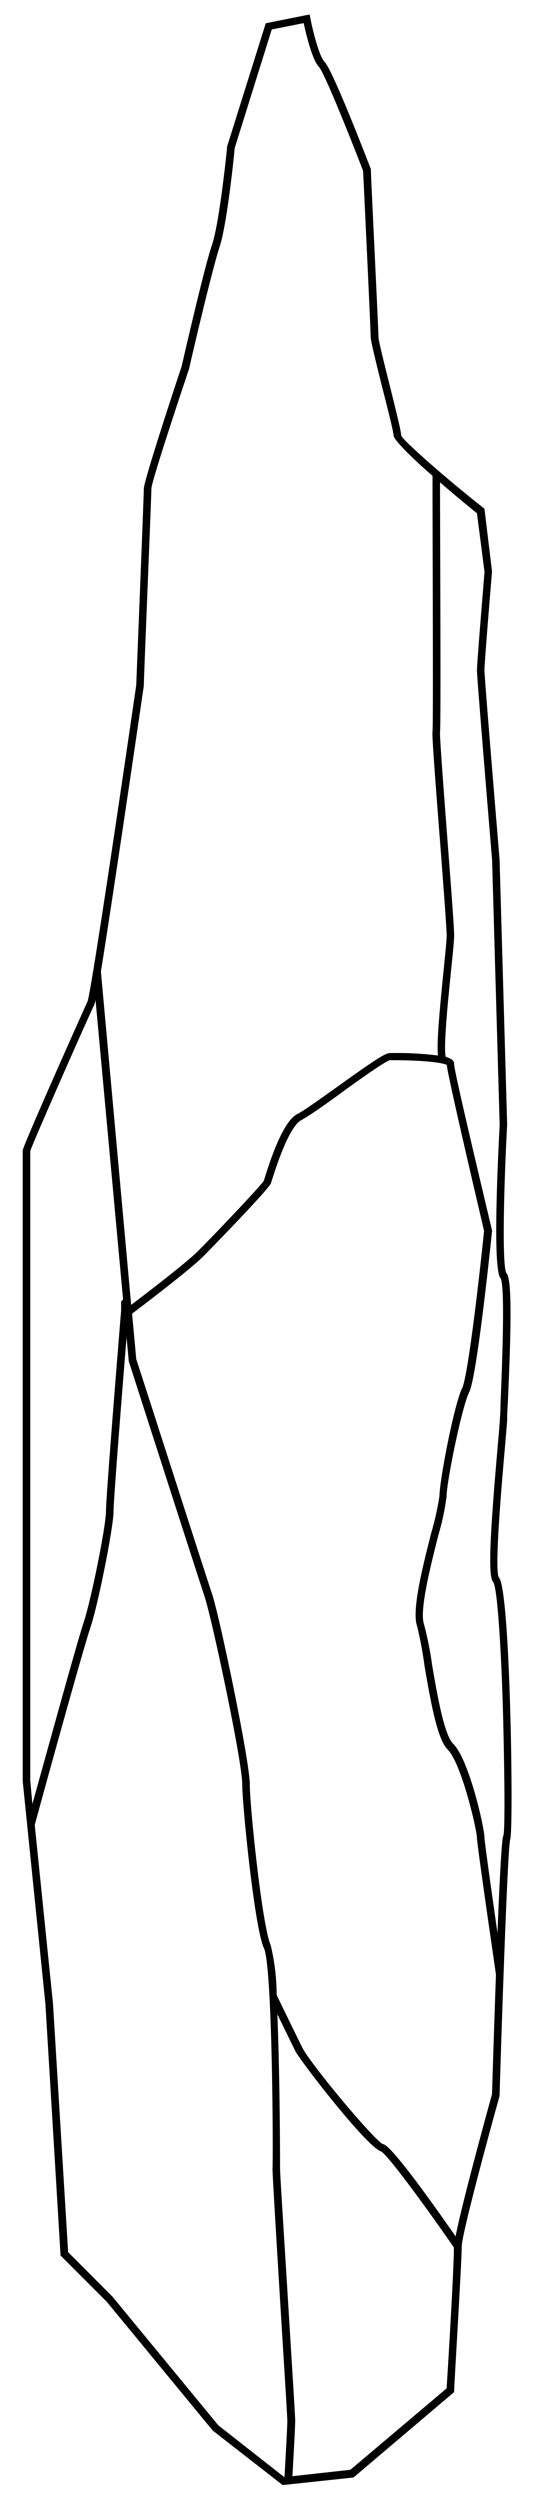 <svg id="Layer_2" data-name="Layer 2" xmlns="http://www.w3.org/2000/svg" viewBox="0 0 72 330"><path d="M67.44,227.1c-.13-5.36-.56-17.92-1.55-18.91-.6-1.12.45-13,.85-17.53.17-2,.26-3,.26-3.3s0-.93.08-2c.54-11.87.49-16.57-.19-17.34-.56-.94-.36-10.76.11-19.56l-1-35c-.69-8.3-2-24.19-2-25s.65-8.81,1-13v-.05l-1-8.25-.15-.13C58.74,63,53.3,58.19,53,57.5c0-.53-.58-2.86-1.51-6.62C50.82,48.23,50,44.94,50,44.5c0-1-1-21.17-1-22l0-.16c-.84-2.19-5.09-13.15-6.12-14.17C42.2,7.5,41.37,4.28,41,2.4l-.1-.49L35.11,3.07,30,19.35l0,.1c0,.1-1,10-2,12.89s-3.89,15.52-4,16c-.84,2.52-5,15.13-5,16.16s-1,25.73-1,25.93c-2.36,16.19-6,40.68-6.44,41.77-.09.16-8.56,19.06-8.56,19.67v83.24l3,29.42,2,33.19,6.1,6.1,14,17,9.24,7.2,9.36-1L60,315.74v-.21c0-.7,1-17,1-19,0-1.58,3.6-14.88,5-19.87l0-.11c.39-13,1.09-32.67,1.4-33.73S67.55,230.53,67.44,227.1ZM19,90.52c0-1,1-25,1-26,0-.81,3.07-10.15,5-15.9,0-.13,3-13,4-16s1.94-12.2,2-13.06l4.9-15.67,4.22-.84c.29,1.35,1.12,4.85,2,5.76.67.67,3.93,8.76,5.85,13.75.07,1.43,1,20.95,1,21.9,0,.53.58,2.86,1.51,6.62C51.18,53.77,52,57.06,52,57.5s1.73,2.34,5.14,5.31c0,9.32.11,32.83,0,33.73-.08.48.25,5,1,14.62.43,5.62.87,11.44.87,12.34,0,.6-.19,2.43-.4,4.54-.7,6.87-.9,9.9-.75,11.28A45.14,45.14,0,0,0,51.5,139c-.62,0-2.19,1.05-6.91,4.43-2.2,1.57-4.47,3.2-5.31,3.62-1.34.67-2.81,3.55-4.35,8.56l-.06.22c-.36.64-6.35,6.94-8.72,9.32-1.51,1.5-6.55,5.37-8.82,7.09l-4-44C14.81,119.08,17.89,98.11,19,90.52ZM4,151.93c.42-1.3,8-18.46,8.44-19.26a3.84,3.84,0,0,0,.18-.69l3.64,39.54-.26.26V173c-.1,1.21-2,24.49-2,26.48s-2,11.92-3,14.84c-.81,2.42-5,17.63-6.72,23.8L4,235.06ZM28.85,320.14l-14-17L9,297.28,7,264.45,4.59,240.89C5,239.35,11,217.52,12,214.66c1-3.06,3-13.11,3-15.16,0-1.51,1.17-16.2,1.72-23l.28,3.05,0,.1c.09.28,9,28,10,31s5,21.83,5,24.84c0,2.68,1.62,19,2.87,21.67C36,259.5,36.1,284.52,36,286.32c0,.64.48,8.78,1.18,20.21.4,6.46.78,12.56.78,13,0,.83-.29,5.93-.38,7.46ZM59,315.26,46.29,326l-7.66.85c.1-1.7.37-6.53.37-7.37,0-.42-.3-5.23-.78-13C37.69,297.79,37,287,37,286.35c0-.16,0-11.78-.36-20.47.79,1.61,1.81,3.71,2.37,4.84.67,1.34,9.53,12.79,11.34,13.26.86.46,5.56,6.83,9.61,12.67C60,299,59.13,313.33,59,315.26Zm1.18-20.08c-5.62-8.07-8.87-12.17-9.6-12.17h0c-1.1-.44-9.55-10.55-10.64-12.73-.93-1.86-3.1-6.34-3.39-6.95a28.66,28.66,0,0,0-.79-6.58C34.66,254.36,33,238.54,33,235.5s-4-22.2-5-25.16-9.54-29.58-10-30.94l-.55-6c1.94-1.47,7.72-5.87,9.41-7.57.59-.58,8.68-8.87,8.94-9.66l.09-.28c2-6.45,3.35-7.72,3.84-8,.91-.46,3.12-2,5.45-3.71s5.77-4.13,6.33-4.24c5.15,0,7.12.4,7.51.63.23,1.9,4.09,18.31,4.93,21.9-.78,7.61-2.19,19.34-2.89,20.75-1.07,2.14-3,12.25-3,14.22a36.91,36.91,0,0,1-1.07,4.83c-1.16,4.56-2.6,10.24-1.9,12.33A50.9,50.9,0,0,1,56.1,220c.77,4.45,1.64,9.48,3,10.89C61,232.75,63,241.63,63,242.5s2.23,16.11,2.52,18.12c-.22,6.28-.42,12.55-.52,15.8C64.68,277.59,61.06,290.67,60.19,295.18Zm6.3-52.83c-.21.44-.49,6.08-.76,12.79C64.87,249.2,64,243,64,242.5c0-1.13-2-10.25-4.15-12.35-1.18-1.19-2.1-6.49-2.76-10.36A45.2,45.2,0,0,0,56,214.34c-.6-1.81.92-7.8,1.93-11.77A32.87,32.87,0,0,0,59,197.5c0-1.86,2-11.78,3-13.78s2.8-19.22,3-21.17v-.08l0-.08C63,154,60,141.32,60,140.5c0-.28,0-.66-1.11-1-.34-1.12.33-7.76.7-11.39.23-2.23.41-4,.41-4.64,0-.94-.42-6.51-.87-12.41-.47-6.16-1.05-13.81-1-14.39.14-.83,0-26.63,0-33,1.39,1.2,3,2.55,4.88,4.08l1,7.75c-.08,1-1,12-1,13s1.92,24.06,2,25l1,35c-.3,5.69-.9,19.06.11,20.21.46.72.44,6.33,0,16.66,0,1.07-.08,1.8-.08,2s-.12,1.55-.26,3.21c-1.14,13-1.29,17.59-.61,18.26.58.87,1.11,10.07,1.31,18.3C66.61,232.58,66.77,241.54,66.49,242.35Z"/></svg>